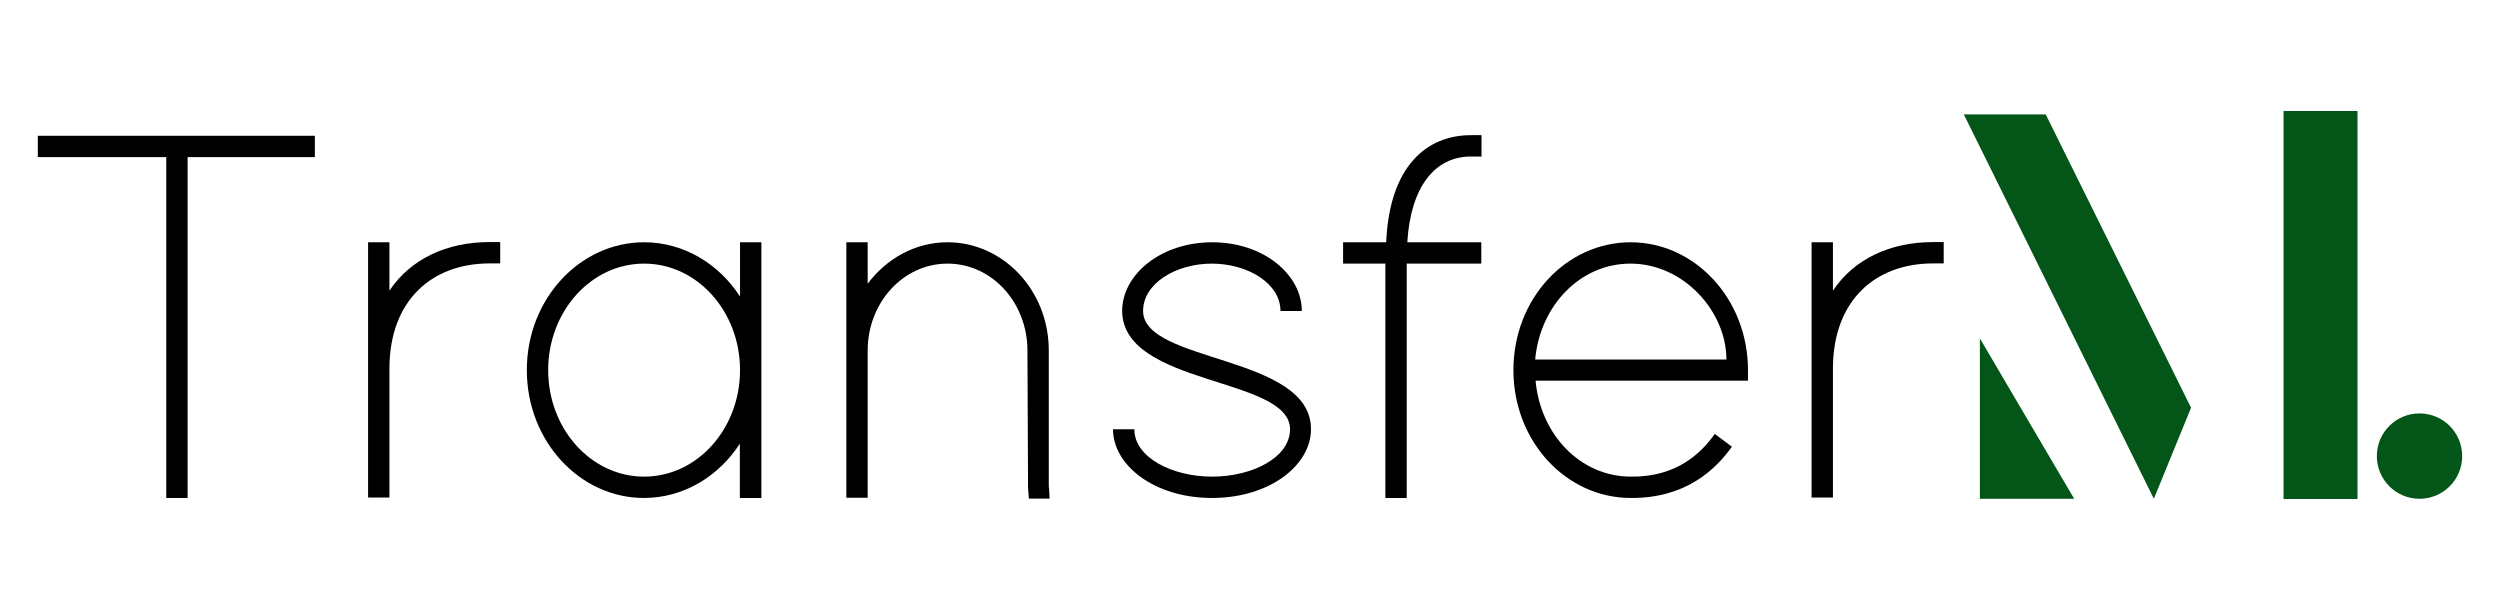 <?xml version="1.0" encoding="utf-8"?>
<!-- Generator: Adobe Illustrator 24.2.0, SVG Export Plug-In . SVG Version: 6.00 Build 0)  -->
<svg version="1.1" id="Layer_1" xmlns="http://www.w3.org/2000/svg" xmlns:xlink="http://www.w3.org/1999/xlink" x="0px" y="0px"
	 viewBox="0 0 123 30" style="enable-background:new 0 0 123 30;" xml:space="preserve">
<style type="text/css">
	.st0{fill:#045618;}
</style>
<g>
	<g>
		<path d="M9.23,6.68h5.74h0.52v1.05h-0.52H9.23v16.25v0.52H8.18v-0.52V7.73H2.39H1.86V6.68h0.52h5.79H9.23z"/>
		<path d="M19.16,14.3c1.05-1.57,2.83-2.39,4.93-2.39h0.52v1.05h-0.52c-2.86,0-4.9,1.83-4.93,5.11v0.13v0.52v5.24v0.52h-1.05v-0.52
			v-5.24v-0.52c0-0.05,0-0.08,0-0.13v-5.63v-0.52h1.05v0.52V14.3z"/>
		<path d="M25.92,18.21c0-3.51,2.62-6.29,5.77-6.29c1.94,0,3.67,1.05,4.72,2.67v-2.15v-0.52h1.05v0.52v5.77v5.77v0.52H36.4v-0.52
			v-2.15c-1.05,1.62-2.78,2.67-4.72,2.67C28.54,24.5,25.92,21.72,25.92,18.21z M26.97,18.21c0,2.88,2.1,5.24,4.72,5.24
			s4.72-2.36,4.72-5.24s-2.1-5.24-4.72-5.24S26.97,15.33,26.97,18.21z"/>
		<path d="M51.61,23.98l0.03,0.55h-1.02L50.58,24l-0.03-6.76c0-2.33-1.73-4.27-3.93-4.27c-2.2,0-3.93,1.94-3.93,4.27v0.52v6.21v0.52
			h-1.05v-0.52v-6.21v-0.52v-4.8v-0.52h1.05v0.52v1.52c0.92-1.23,2.33-2.04,3.93-2.04c2.73,0,4.98,2.36,4.98,5.32V23.98z"/>
		<path d="M64.05,15.3h-1.05c0-1.36-1.62-2.33-3.38-2.33s-3.38,0.97-3.38,2.33c0,2.57,8.28,2.15,8.26,5.82
			c0,1.76-2.02,3.38-4.87,3.38s-4.87-1.62-4.87-3.38h1.05c0,1.39,1.86,2.33,3.83,2.33c1.97,0,3.83-0.94,3.83-2.33
			c0-2.59-8.23-2.12-8.26-5.82c0-1.78,1.89-3.38,4.43-3.38S64.05,13.52,64.05,15.3z"/>
		<path d="M69.24,11.92h3.12h0.52v1.05h-0.52h-3.15v11.01v0.52h-1.05v-0.52V12.97H66.6h-0.52v-1.05h0.52h1.6
			c0.16-3.72,1.97-5.27,4.17-5.27h0.52V7.7h-0.52C70.58,7.7,69.4,9.22,69.24,11.92z"/>
		<path d="M84.37,21.35l0.84,0.63c-0.79,1.1-2.25,2.54-4.98,2.52c-3.17,0-5.77-2.78-5.77-6.29s2.59-6.29,5.77-6.29
			c3.15,0,5.77,2.78,5.77,6.29v0.52h-0.52h-9.93c0.24,2.65,2.2,4.72,4.69,4.72C82.48,23.48,83.69,22.3,84.37,21.35z M75.53,17.69
			h9.41c0-2.36-2.1-4.72-4.72-4.72C77.74,12.97,75.77,15.04,75.53,17.69z"/>
		<path d="M90.18,14.3c1.05-1.57,2.83-2.39,4.93-2.39h0.52v1.05h-0.52c-2.86,0-4.9,1.83-4.93,5.11v0.13v0.52v5.24v0.52h-1.05v-0.52
			v-5.24v-0.52c0-0.05,0-0.08,0-0.13v-5.63v-0.52h1.05v0.52V14.3z"/>
	</g>
	<g>
		<rect x="112.35" y="5.46" class="st0" width="3.64" height="19.09"/>
		<polygon class="st0" points="107.8,20.06 105.97,24.54 96.62,5.63 100.65,5.63 		"/>
		<polygon class="st0" points="97.41,16.65 97.41,24.54 102.05,24.54 		"/>
		<circle class="st0" cx="119.04" cy="22.44" r="2.1"/>
	</g>
</g>
</svg>
